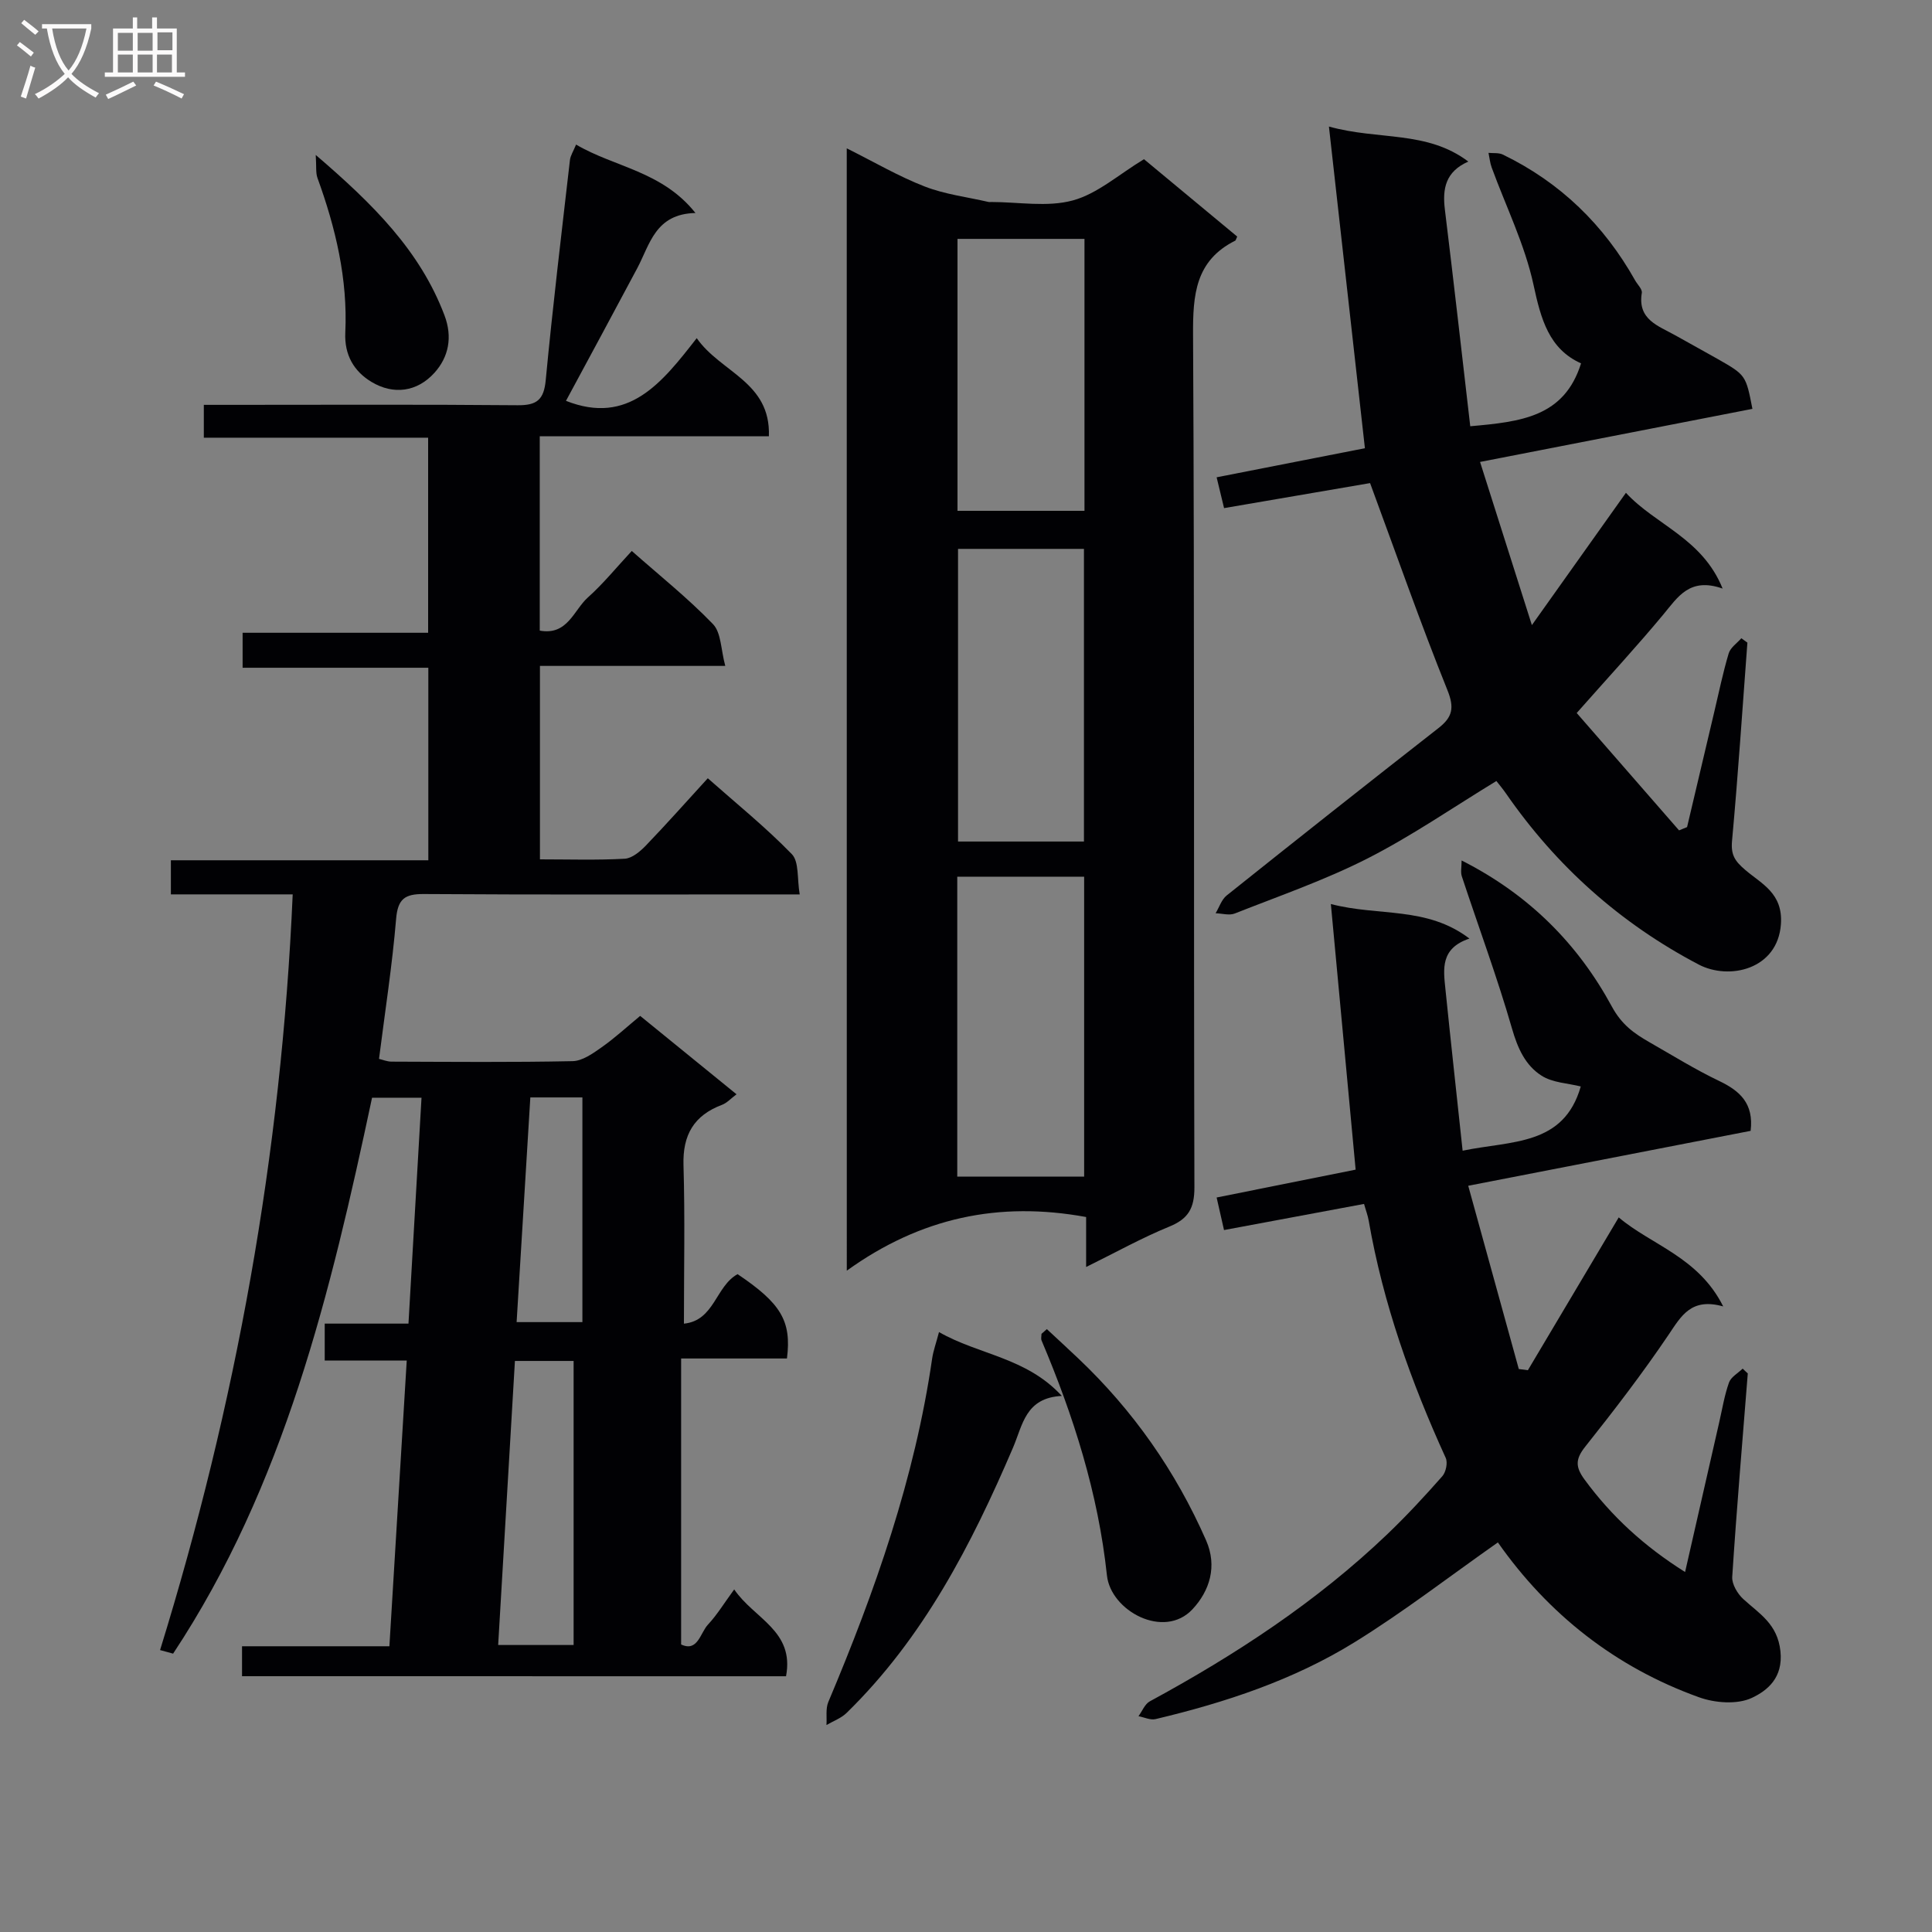 <svg enable-background="new 0 0 400 400" viewBox="0 0 400 400" xmlns="http://www.w3.org/2000/svg"><rect x="0" y="0" width="400" height="400" fill="#808080" stroke="none"/><g fill="#010104"><path d="m50.11 347.04c0-2.2 0-3.95 0-6.2h30.51c1.2-19.81 2.38-39.16 3.59-59.15-5.82 0-11.2 0-16.98 0 0-2.8 0-5 0-7.65h17.34c.91-15.77 1.8-31.11 2.7-46.77-3.81 0-7.04 0-10.24 0-8.6 40.42-18.16 80.27-41.19 115.1-.9-.25-1.8-.49-2.7-.74 15.7-50.78 25.12-102.62 27.46-156.46-4.22 0-8.31 0-12.4 0-4.15 0-8.3 0-12.82 0 0-2.33 0-4.4 0-7.06h53.3c0-13.48 0-26.41 0-39.86-12.58 0-25.32 0-38.45 0 0-2.56 0-4.62 0-7.24h38.41c0-13.63 0-26.71 0-40.39-15.29 0-30.68 0-46.44 0 0-2.47 0-4.35 0-6.8h5.46c19.83 0 39.66-.1 59.49.08 4 .04 5.46-1.12 5.84-5.22 1.44-15.2 3.27-30.37 5.01-45.54.11-.94.71-1.83 1.27-3.21 7.94 4.69 17.8 5.48 24.72 14.17-8.33.18-9.43 6.5-12.07 11.46-4.89 9.19-9.85 18.35-14.74 27.43 12.94 5.12 19.87-3.74 27.07-12.98 4.95 7.12 15.34 9.03 14.94 20.31-15.99 0-31.55 0-47.44 0v40.24c5.75 1.06 7.04-4.24 9.94-6.84 3.19-2.85 5.92-6.22 9.11-9.65 5.77 5.1 11.64 9.78 16.81 15.14 1.72 1.78 1.63 5.29 2.55 8.66-13.41 0-25.7 0-38.37 0v40.05c5.99 0 11.79.19 17.56-.13 1.52-.09 3.21-1.52 4.39-2.75 4.26-4.43 8.35-9.04 12.8-13.91 5.93 5.25 12 10.15 17.4 15.71 1.53 1.58 1.07 5.09 1.63 8.34-2.69 0-4.48 0-6.28 0-23.83 0-47.66.08-71.49-.08-3.96-.03-5.44.97-5.79 5.16-.8 9.56-2.28 19.07-3.54 28.97.8.19 1.7.57 2.59.57 12.5.04 25 .16 37.49-.1 2.02-.04 4.17-1.57 5.97-2.84 2.71-1.9 5.17-4.17 8.02-6.53 6.6 5.37 13.14 10.69 19.95 16.23-1.18.88-1.99 1.8-3 2.18-5.82 2.19-8.17 6.23-7.98 12.5.32 10.79.09 21.6.09 32.81 6.34-.64 6.55-7.76 11.11-10.25 8.94 6.02 11.21 9.66 10.22 17.46-6.98 0-14.06 0-21.91 0v59.21c3.44 1.62 3.95-2.39 5.56-4.12 1.89-2.02 3.34-4.43 5.43-7.28 4.11 6.07 12.52 8.54 10.73 17.98-37.44-.01-74.83-.01-112.63-.01zm68.65-6.46c0-19.7 0-39.17 0-58.81-3.71 0-7.77 0-12.15 0-1.17 19.78-2.31 39.21-3.47 58.81zm1.82-66.85c0-15.69 0-31 0-46.52-3.07 0-6.51 0-10.78 0-.94 15.41-1.88 30.81-2.84 46.52z"/><path d="m175.31 30.71c5.69 2.84 10.73 5.8 16.11 7.89 4.2 1.64 8.83 2.19 13.27 3.22.16.04.33 0 .5 0 5.67 0 11.63 1.11 16.91-.32 5.11-1.38 9.52-5.38 14.75-8.54 6.17 5.12 12.78 10.61 19.3 16.02-.27.56-.29.78-.4.84-8.27 4.14-8.79 11.21-8.74 19.54.32 58.82.11 117.64.28 176.45.01 4.35-1.25 6.54-5.23 8.16-5.65 2.31-11.02 5.31-17.19 8.35 0-3.99 0-7.22 0-10.35-18.03-3.3-34.26.1-49.55 11.11-.01-78.11-.01-154.81-.01-232.37zm22.88 212.9h26.27c0-20.88 0-41.44 0-62.1-8.94 0-17.51 0-26.27 0zm.16-129.97v60.59h26.07c0-20.37 0-40.37 0-60.59-8.83 0-17.26 0-26.07 0zm26.18-7.88c0-19.08 0-37.62 0-56.3-8.97 0-17.64 0-26.29 0v56.3z"/><path d="m310.12 319.34c-10.08 7.08-19.56 14.42-29.69 20.68-12.65 7.82-26.74 12.47-41.18 15.9-1.07.26-2.36-.38-3.54-.6.77-1.04 1.31-2.51 2.34-3.07 17.77-9.64 34.58-20.64 49.24-34.67 3.96-3.79 7.7-7.83 11.33-11.95.75-.85 1.15-2.81.7-3.79-7.19-15.76-12.96-31.96-15.94-49.09-.19-1.12-.61-2.19-.97-3.49-9.73 1.82-19.29 3.6-28.99 5.41-.51-2.24-.94-4.15-1.53-6.74 9.61-1.93 19.13-3.83 28.78-5.77-1.69-18.14-3.36-36.05-5.13-54.99 9.99 2.6 19.84.42 28.69 7.15-6.07 2.03-5.39 6.36-4.97 10.47 1.12 11 2.34 22 3.56 33.45 10.15-2.11 20.93-.96 24.46-13.3-2.65-.67-5.83-.76-8.13-2.24-3.35-2.14-4.94-5.68-6.11-9.76-3.06-10.62-6.92-21.01-10.39-31.52-.28-.86-.04-1.89-.04-3.27 14.05 7.11 24.12 17.36 31.11 30.25 2.05 3.78 4.63 5.58 7.83 7.41 4.76 2.72 9.44 5.63 14.38 7.99 4.29 2.05 7.2 4.65 6.52 10.33-18.77 3.65-37.94 7.38-58.47 11.37 3.57 12.92 7.02 25.43 10.47 37.94.63.08 1.25.16 1.88.25 6.14-10.33 12.28-20.66 18.81-31.64 6.79 5.75 16.5 8.18 21.63 18.43-6.61-1.85-8.66 1.93-11.29 5.84-5.39 7.98-11.27 15.65-17.27 23.19-2.05 2.58-2.07 4.19-.15 6.81 5.58 7.6 12.32 13.81 20.82 19.15 2.44-10.72 4.75-20.87 7.07-31.02.63-2.75 1.08-5.57 2.02-8.21.41-1.15 1.85-1.93 2.83-2.88.35.33.71.67 1.06 1-1.11 14.03-2.31 28.06-3.22 42.11-.1 1.5 1.09 3.5 2.29 4.6 3.35 3.06 7.08 5.14 7.69 10.79.59 5.51-2.72 8.17-5.92 9.67-3.01 1.41-7.62 1.07-10.94-.13-17.39-6.24-31.27-17.29-41.64-32.06z"/><path d="m304.4 88.25c10.5-.93 19.46-1.91 22.94-13.02-6.63-2.97-8.31-9.14-9.84-16.25-1.8-8.34-5.71-16.22-8.67-24.32-.35-.96-.44-2.01-.65-3.01.99.1 2.11-.06 2.96.35 11.9 5.76 20.94 14.56 27.4 26.06.49.87 1.51 1.82 1.38 2.58-.92 5.56 3.43 6.81 6.92 8.78 2.89 1.64 5.82 3.21 8.71 4.86 5.91 3.37 5.91 3.38 7.27 10.37-18.47 3.6-36.94 7.2-56.39 10.99 3.5 11.02 6.88 21.67 10.73 33.78 6.93-9.75 13.03-18.32 19.47-27.39 6.17 6.69 15.8 9.38 20.02 19.83-6.81-2.4-9.25 1.72-12.27 5.36-5.52 6.64-11.39 12.99-17.94 20.4 6.94 7.96 14.06 16.13 21.19 24.3.55-.23 1.11-.45 1.66-.68 1.88-7.96 3.76-15.93 5.64-23.89.96-4.04 1.79-8.11 2.98-12.08.36-1.2 1.72-2.1 2.62-3.13.42.3.83.61 1.25.91-1.03 13.68-1.93 27.38-3.18 41.04-.27 2.93.6 4.2 2.77 6.05 3.36 2.87 7.8 4.79 7.35 11.2-.66 9.38-10.72 11.67-17.04 8.35-16.24-8.53-29.47-20.37-39.89-35.42-.65-.94-1.39-1.82-1.98-2.57-8.98 5.47-17.5 11.36-26.65 16.02-8.82 4.49-18.28 7.76-27.51 11.41-1.14.45-2.64-.01-3.97-.05.75-1.25 1.23-2.84 2.3-3.69 14.55-11.62 29.16-23.18 43.83-34.64 2.92-2.28 3.35-4.19 1.85-7.9-5.57-13.84-10.5-27.93-16-42.83-9.35 1.6-19.7 3.37-30.23 5.18-.51-2.1-.93-3.83-1.54-6.38 10.38-2.04 20.68-4.06 30.7-6.02-2.47-22.04-4.89-43.71-7.45-66.6 10.33 2.88 20.24.76 28.86 7.25-4.75 2.09-5.37 5.65-4.86 9.88 1.82 14.84 3.49 29.66 5.26 44.92z"/><path d="m194.41 275.79c8.27 4.74 18.04 5.2 25.43 13.22-7.54.39-8.08 5.97-10.11 10.72-8.6 20.08-18.55 39.38-34.44 54.9-1.13 1.11-2.77 1.69-4.18 2.52.11-1.59-.2-3.37.38-4.76 9.69-22.97 17.92-46.37 21.51-71.18.25-1.61.83-3.19 1.41-5.42z"/><path d="m216.74 275.18c2.17 2.02 4.36 4.03 6.51 6.07 11.36 10.77 20.17 23.35 26.46 37.67 2.36 5.38.73 10.46-2.82 14.26-5.9 6.32-16.93.33-17.71-7.01-1.82-17.01-6.92-33.01-13.53-48.63-.17-.39-.02-.92-.02-1.38.37-.33.74-.66 1.11-.98z"/><path d="m65.37 32.08c11.93 10.23 21.61 19.86 26.66 33.22 1.7 4.5.86 8.63-2.09 11.89-3.57 3.95-8.47 4.62-13.03 1.88-3.57-2.15-5.64-5.52-5.42-10.22.52-11.07-2-21.66-5.76-32-.39-1.07-.2-2.37-.36-4.77z"/></g><path d="m6.4 11.7c-1-.8-1.9-1.6-2.9-2.3l.6-.7c.9.7 1.9 1.4 2.9 2.2zm-2.1 8.3c.7-2.1 1.4-4.2 2-6.4.2.1.6.3 1 .4-.7 2.3-1.3 4.4-1.9 6.4zm3-12.8c-1.1-.9-2.1-1.7-2.9-2.4l.6-.7c1 .8 2 1.5 3 2.4zm1.4-1.3v-.9h10.2v.9c-.9 4.2-2.3 7.3-4.1 9.4 1.3 1.4 3.2 2.7 5.7 4-.2.2-.4.5-.7.9-2.5-1.4-4.4-2.7-5.7-4.2-1.4 1.5-3.5 3-6.1 4.4 0 0 0 0-.1-.1-.3-.4-.5-.7-.7-.8 2.7-1.3 4.7-2.8 6.2-4.2-1.8-2.2-3-5.3-3.7-9.4zm9.2 0h-7.1c.6 3.8 1.7 6.7 3.4 8.7 1.7-2 2.9-4.8 3.7-8.7z" fill="#fbfafa"/><path d="m31.6 3.6h.9v2.3h4.1v9.1h1.7v.9h-16.6v-.9h1.7v-9.1h4.1v-2.3h.9v2.3h3.1v-2.3zm-4 13.3.6.8c-1.9.9-3.8 1.9-5.8 2.8-.2-.3-.3-.6-.5-.9 2-.9 3.9-1.8 5.7-2.7zm-3.2-10.1v3.7h3.1v-3.7zm0 4.5v3.7h3.1v-3.7zm4.1-4.5v3.7h3.1v-3.7zm0 4.5v3.7h3.1v-3.7zm9.1 9.1c-2.1-1.1-4.1-2-5.8-2.7l.5-.8c2.2.9 4.1 1.8 5.8 2.6zm-1.9-13.7h-3.1v3.7h3.1v-3.6zm-3.2 4.6v3.7h3.1v-3.7z" fill="#fbfafa"/></svg>